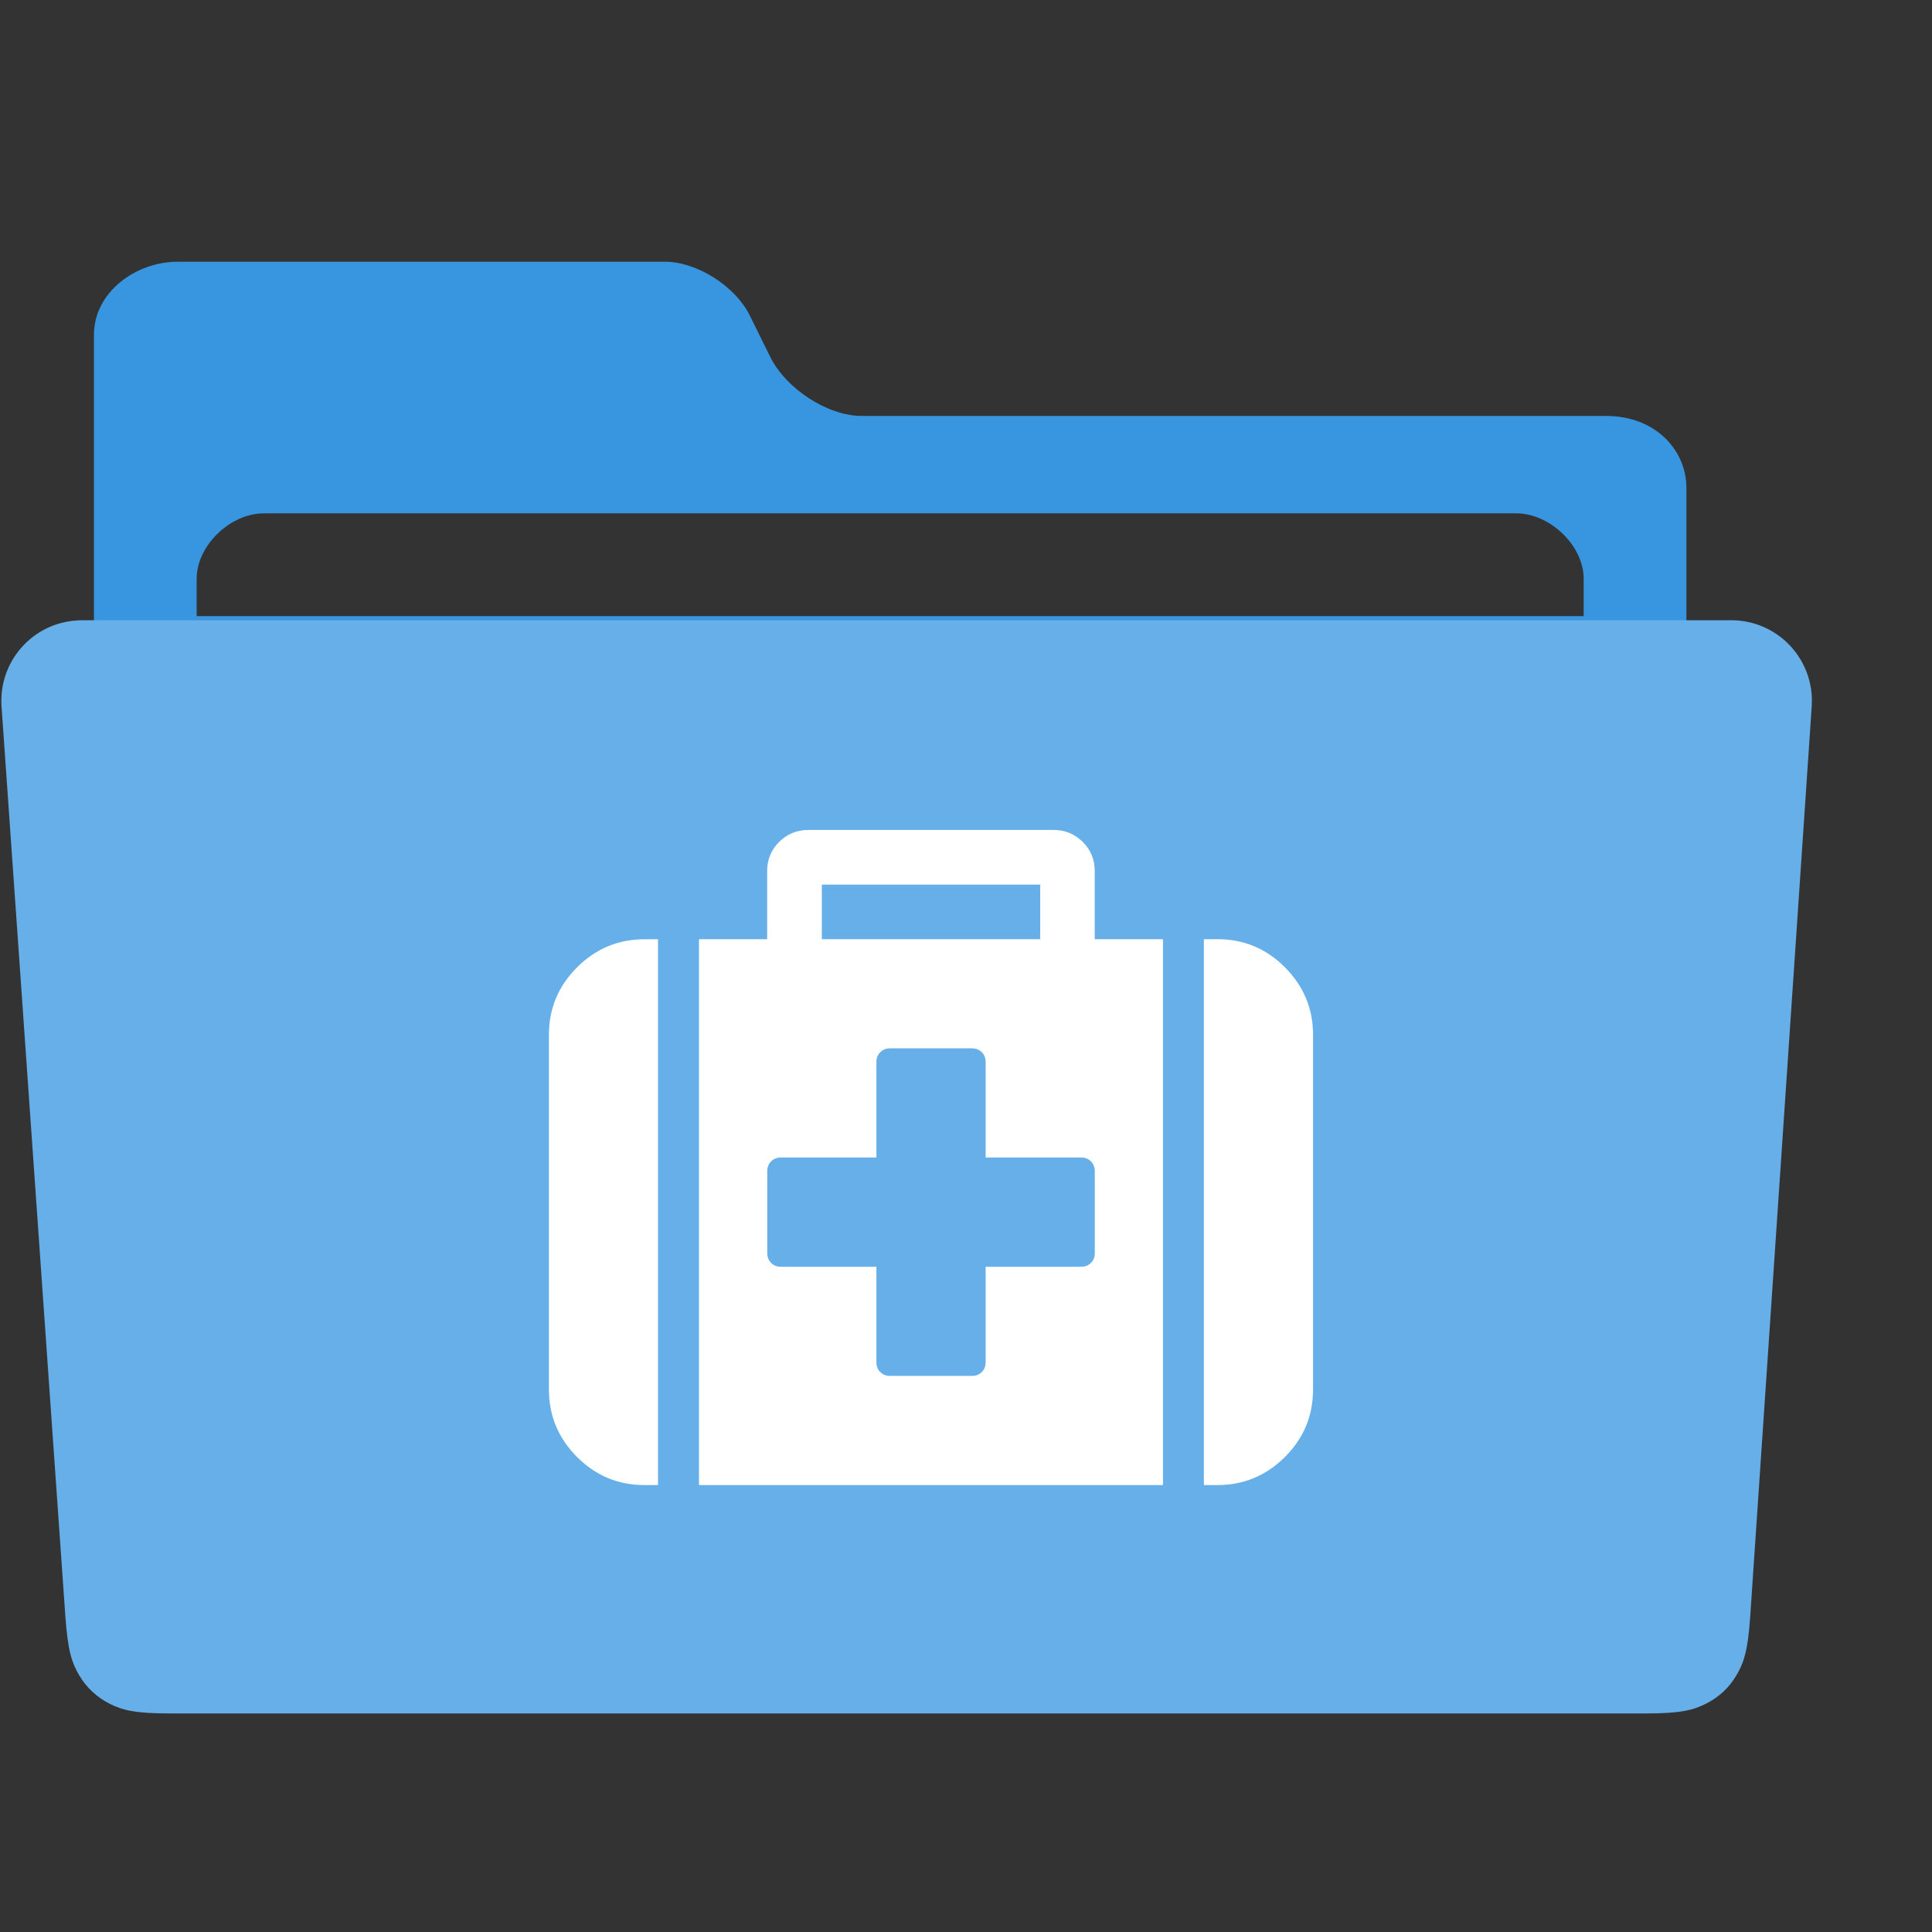 <?xml version="1.0" encoding="UTF-8"?>
<svg width="24px" height="24px" viewBox="0 0 24 24" version="1.1" xmlns="http://www.w3.org/2000/svg" xmlns:xlink="http://www.w3.org/1999/xlink">
    <rect x="0" y="0" width="24" height="24" fill="#333333" stroke="none"/>
    <!-- Generator: Sketch 47.1 (45422) - http://www.bohemiancoding.com/sketch -->
    <title>folders / ei-folder-medical open</title>
    <desc>Created with Sketch.</desc>
    <defs></defs>
    <g id="Page-1" stroke="none" stroke-width="1" fill="none" fill-rule="evenodd">
        <g id="folders-/-ei-folder-medical-open">
            <g id="Group-4" transform="translate(0, 3)">
                <path d="M20.949,4.721 L21.486,4.721 C21.901,4.721 22.214,5.078 22.182,5.492 L21.356,16.167 C21.324,16.579 20.959,16.855 20.544,16.855 L2.21,16.855 C1.795,16.855 1.43,16.555 1.398,16.141 L0.572,5.524 C0.54,5.11 0.853,4.721 1.267,4.721 L1.167,4.721 L1.167,1.159 C1.167,0.63 1.686,0.251 2.21,0.251 L8.258,0.251 C8.658,0.251 9.13,0.554 9.31,0.911 L9.572,1.441 C9.766,1.826 10.276,2.167 10.707,2.167 L19.953,2.167 C20.565,2.167 20.949,2.593 20.949,3.059 L20.949,4.721 Z M19.673,4.654 L19.673,4.19 C19.673,3.775 19.251,3.377 18.836,3.377 L3.277,3.377 C2.862,3.377 2.443,3.775 2.443,4.19 L2.443,4.654 L19.673,4.654 Z" id="Combined-Shape" fill="#3895DF" fill-rule="nonzero"></path>
                <path d="M1.017,4.705 L21.508,4.705 L21.508,4.705 C22.06,4.705 22.508,5.153 22.508,5.705 C22.508,5.728 22.507,5.75 22.506,5.773 L21.742,17.078 C21.714,17.506 21.661,17.659 21.57,17.812 C21.48,17.965 21.353,18.083 21.194,18.163 C21.036,18.243 20.88,18.285 20.451,18.285 L2.103,18.285 C1.675,18.285 1.52,18.244 1.361,18.164 C1.203,18.084 1.076,17.966 0.985,17.813 C0.894,17.66 0.842,17.508 0.812,17.081 L0.019,5.775 L0.019,5.775 C-0.019,5.224 0.396,4.746 0.947,4.708 C0.97,4.706 0.993,4.705 1.017,4.705 Z" id="Rectangle-3-Copy" fill="#66AFE9"></path>
            </g>
            <g id="Group" transform="translate(6.2, 9.7)">
                <path d="M1.974,8.748 L1.805,8.748 C1.48,8.748 1.2,8.632 0.968,8.399 C0.735,8.165 0.619,7.886 0.619,7.562 L0.619,3.154 C0.619,2.829 0.735,2.55 0.968,2.317 C1.201,2.084 1.48,1.968 1.805,1.968 L1.974,1.968 L1.974,8.749 L1.974,8.748 Z" id="Path" fill="#FFFFFF"></path>
                <path d="M8.247,8.748 L2.483,8.748 L2.483,1.967 L3.33,1.967 L3.33,1.119 C3.33,0.978 3.38,0.858 3.478,0.759 C3.577,0.661 3.697,0.61 3.839,0.61 L6.89,0.61 C7.031,0.61 7.152,0.661 7.251,0.759 C7.35,0.858 7.399,0.978 7.399,1.119 L7.399,1.967 L8.247,1.967 L8.247,8.748 L8.247,8.748 Z" id="Path" fill="#FFFFFF"></path>
                <polygon id="Path" fill="#66AFE9" points="4.009 1.289 6.722 1.289 6.722 1.967 4.009 1.967"></polygon>
                <path d="M7.23,4.679 L6.044,4.679 L6.044,3.493 C6.044,3.443 6.028,3.403 5.996,3.371 C5.964,3.339 5.923,3.323 5.874,3.323 L4.857,3.323 C4.807,3.323 4.767,3.339 4.735,3.371 C4.703,3.403 4.687,3.443 4.687,3.493 L4.687,4.679 L3.501,4.679 C3.451,4.679 3.411,4.695 3.379,4.727 C3.347,4.759 3.331,4.8 3.331,4.849 L3.331,5.866 C3.331,5.916 3.347,5.956 3.379,5.988 C3.411,6.021 3.451,6.036 3.501,6.036 L4.687,6.036 L4.687,7.222 C4.687,7.272 4.703,7.312 4.735,7.344 C4.767,7.376 4.807,7.392 4.857,7.392 L5.874,7.392 C5.923,7.392 5.964,7.376 5.996,7.344 C6.028,7.312 6.044,7.272 6.044,7.222 L6.044,6.036 L7.23,6.036 C7.28,6.036 7.32,6.02 7.352,5.988 C7.384,5.956 7.4,5.916 7.4,5.866 L7.4,4.849 C7.4,4.8 7.384,4.759 7.352,4.727 C7.32,4.695 7.28,4.679 7.23,4.679 Z" id="Path" fill="#66AFE9"></path>
                <path d="M10.111,7.562 C10.111,7.887 9.995,8.166 9.762,8.399 C9.529,8.631 9.25,8.748 8.925,8.748 L8.755,8.748 L8.755,1.967 L8.925,1.967 C9.25,1.967 9.529,2.083 9.762,2.316 C9.994,2.55 10.111,2.829 10.111,3.153 L10.111,7.561 L10.111,7.562 Z" id="Path" fill="#FFFFFF"></path>
            </g>
        </g>
    </g>
</svg>